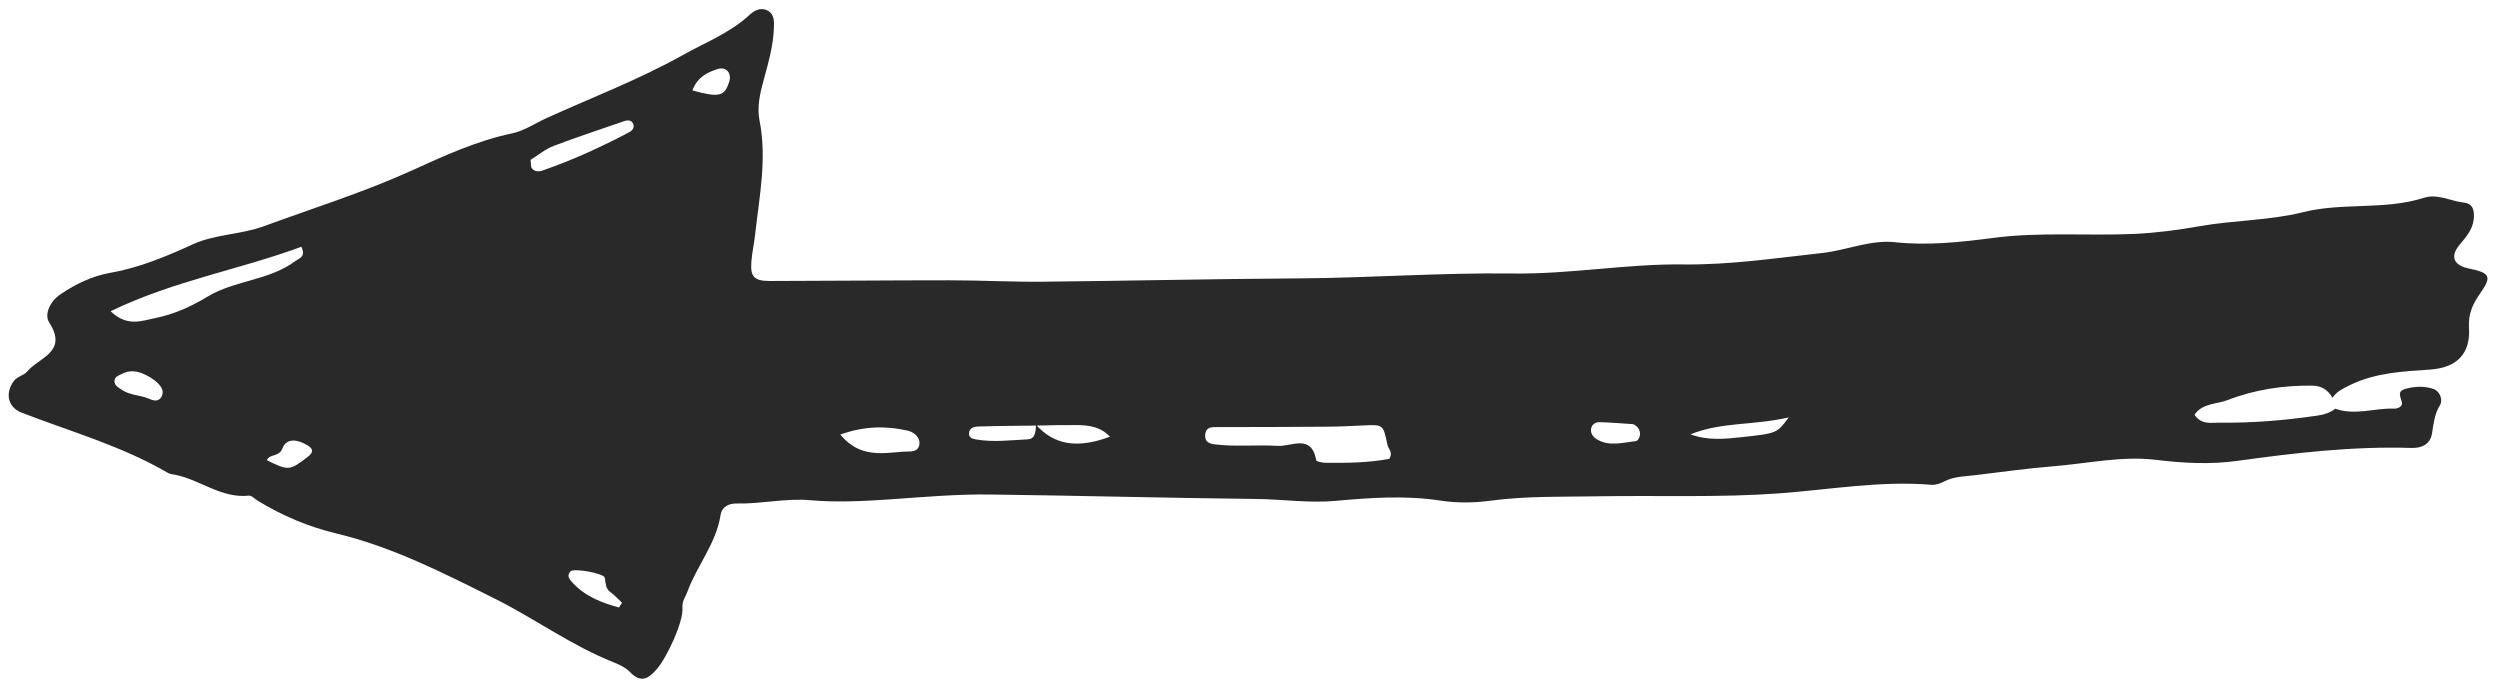 <svg width="185" height="51" viewBox="-139 -107 185 51" fill="none" xmlns="http://www.w3.org/2000/svg">
<path transform="rotate(209)" d="M7.642 83.523C6.112 83.773 5.112 84.993 3.812 85.653C3.592 85.763 3.352 86.103 3.552 86.323C3.862 86.663 4.322 86.863 3.752 87.383C3.242 87.863 2.662 88.203 2.002 88.323C1.462 88.413 0.972 87.933 0.992 87.523C1.032 86.733 0.742 86.093 0.492 85.393C0.212 84.633 0.632 84.063 1.292 83.723C5.142 81.743 8.632 79.243 12.082 76.653C13.672 75.453 15.502 74.553 17.382 73.793C19.782 72.823 21.722 71.073 23.852 69.663C25.482 68.583 27.042 67.393 28.632 66.253C29.232 65.823 29.882 65.463 30.322 64.813C30.502 64.543 30.752 64.243 31.042 64.113C34.512 62.553 37.462 60.143 40.612 58.083C44.352 55.643 48.332 53.643 52.182 51.423C54.502 50.083 56.882 48.853 59.042 47.243C60.012 46.523 61.102 45.903 62.232 45.483C64.732 44.563 66.902 43.143 69.082 41.663C70.682 40.583 72.552 39.883 74.272 38.953C80.032 35.843 85.842 32.823 91.602 29.723C93.802 28.543 95.872 27.143 97.962 25.783C99.602 24.723 101.282 23.683 103.052 22.893C104.742 22.143 106.082 20.893 107.692 20.043C108.222 19.763 108.552 19.303 108.332 18.713C107.592 16.693 108.052 14.563 107.722 12.513C107.662 12.123 107.742 11.753 107.482 11.363C106.902 10.503 106.692 7.593 106.932 6.453C107.132 5.493 107.472 4.963 108.572 5.303C109.002 5.433 109.512 5.403 109.982 5.343C113.282 4.913 116.592 5.343 119.882 5.203C124.132 5.023 128.412 4.883 132.552 3.733C134.592 3.163 136.662 2.953 138.772 3.033C139.042 3.043 139.392 3.163 139.562 3.043C141.222 1.873 143.252 2.323 145.042 1.763C145.232 1.703 145.432 1.603 145.632 1.613C149.572 1.703 153.392 0.793 157.252 0.263C158.332 0.113 159.032 0.933 158.882 2.033C158.822 2.463 158.432 2.753 158.362 3.113C158.122 4.433 156.392 5.853 158.682 7.083C159.322 7.423 159.402 8.483 158.972 9.323C158.352 10.543 157.572 11.643 156.512 12.503C154.812 13.873 153.482 15.573 152.192 17.313C151.112 18.773 149.442 19.643 148.242 21.033C145.692 23.983 143.002 26.803 140.662 29.953C139.112 32.043 137.542 34.183 135.532 35.923C134.832 36.523 134.382 37.423 133.822 38.183C131.622 41.143 129.232 43.973 127.302 47.093C126.302 48.713 125.022 50.243 124.412 52.093C124.242 52.603 123.972 52.983 123.482 53.043C122.832 53.123 122.562 52.573 122.322 52.083C121.742 50.923 121.452 49.663 121.152 48.423C120.912 47.413 120.612 46.413 119.972 45.653C118.092 43.433 117.252 40.713 116.162 38.113C115.902 37.493 115.712 36.833 115.432 36.223C114.962 35.193 114.562 35.063 113.532 35.633C109.652 37.793 105.792 39.983 101.912 42.133C99.912 43.243 97.842 44.243 95.852 45.373C90.402 48.463 85.002 51.623 79.542 54.693C74.892 57.303 70.422 60.243 65.732 62.763C61.982 64.773 58.712 67.483 54.992 69.483C51.952 71.123 49.222 73.223 46.422 75.203C44.952 76.243 43.812 77.783 42.112 78.503C39.842 79.463 37.862 80.863 35.912 82.303C33.082 84.393 29.872 85.813 26.892 87.643C25.512 88.493 24.212 89.463 22.962 90.473C20.962 92.093 18.662 93.333 16.792 95.073C14.562 97.163 11.572 98.123 9.472 100.353C8.732 101.133 7.622 101.093 6.692 101.483C6.052 101.753 5.702 101.283 5.472 100.743C5.172 100.013 5.342 99.313 5.482 98.563C5.682 97.493 5.112 97.063 4.092 97.373C2.442 97.883 2.232 97.733 2.412 96.053C2.502 95.153 2.412 94.383 1.892 93.563C0.842 91.923 1.262 90.523 2.902 89.463C4.602 88.363 6.342 87.293 7.532 85.583C7.842 85.133 8.172 84.703 8.212 84.133C8.772 84.463 9.322 84.523 9.932 84.203C11.842 83.183 13.562 81.853 14.922 80.213C15.452 79.573 16.452 79.123 16.532 78.083C15.712 77.653 15.152 78.193 14.602 78.483C12.472 79.633 10.462 80.973 8.542 82.443C8.152 82.743 7.832 83.073 7.642 83.523ZM91.152 35.873C89.262 35.213 87.612 35.793 85.942 37.753C86.902 38.063 87.702 37.743 88.472 37.333C89.362 36.853 90.232 36.343 91.102 35.833C92.342 35.123 93.582 34.433 94.802 33.703C95.082 33.543 95.372 33.283 95.182 32.903C95.032 32.603 94.722 32.693 94.482 32.783C93.272 33.203 92.252 33.963 91.182 34.623C90.672 34.933 90.952 35.443 91.152 35.873ZM67.062 46.343C67.052 46.933 67.492 46.943 67.692 47.183C68.692 48.343 68.692 48.343 69.912 47.593C70.652 47.133 71.392 46.673 72.152 46.243C74.552 44.893 76.952 43.543 79.362 42.213C79.752 42.003 80.072 41.803 79.852 41.303C79.632 40.803 79.262 40.863 78.842 41.033C77.402 41.623 76.132 42.523 74.742 43.183C73.852 43.603 73.012 45.193 71.752 43.633C71.682 43.543 71.242 43.693 71.022 43.813C69.612 44.573 68.232 45.373 67.062 46.343ZM155.122 10.023C153.472 9.573 152.742 10.543 151.972 11.193C150.912 12.093 150.082 13.203 149.372 14.443C148.202 16.483 145.952 17.693 144.962 19.903C144.802 20.243 144.422 20.563 145.092 21.033C148.252 17.353 152.112 14.283 155.122 10.023ZM133.372 34.883C133.212 34.673 133.132 34.453 132.982 34.383C132.722 34.263 132.422 34.393 132.242 34.593C130.662 36.353 129.262 38.243 127.972 40.223C127.822 40.463 127.792 40.763 128.082 40.933C128.362 41.093 128.572 40.893 128.762 40.683C129.962 39.333 131.202 38.013 132.362 36.633C132.792 36.133 133.042 35.483 133.372 34.883ZM103.472 28.213C101.332 27.393 100.072 28.533 98.742 29.393C98.382 29.623 97.772 29.833 98.002 30.423C98.202 30.923 98.822 31.013 99.232 30.893C100.822 30.433 102.232 29.633 103.472 28.213ZM48.452 58.733C47.092 58.943 46.062 59.663 45.032 60.393C42.882 61.903 42.892 61.913 42.702 63.353C44.672 61.573 46.922 60.643 48.452 58.733ZM52.532 57.333C53.262 56.983 54.042 56.643 54.802 56.243C55.022 56.123 55.182 55.863 55.102 55.573C54.992 55.203 54.652 55.063 54.332 55.053C53.252 55.013 52.532 55.783 51.732 56.343C51.632 56.413 51.632 56.733 51.702 56.883C51.842 57.183 52.112 57.373 52.532 57.333ZM150.262 7.163C151.342 7.183 151.812 6.863 152.172 6.333C152.322 6.113 152.522 5.893 152.352 5.613C152.192 5.353 151.912 5.373 151.652 5.343C150.892 5.243 150.232 5.663 149.502 5.733C149.182 5.763 148.802 5.833 148.762 6.253C148.722 6.743 149.112 6.953 149.492 7.063C149.872 7.163 150.282 7.163 150.262 7.163ZM111.592 9.083C111.582 9.223 111.572 9.363 111.562 9.503C111.942 9.593 112.312 9.723 112.702 9.773C113.172 9.833 113.322 10.203 113.582 10.503C113.802 10.753 115.932 10.023 116.022 9.693C116.142 9.253 115.812 9.133 115.482 9.023C114.162 8.583 112.872 8.773 111.592 9.083ZM125.392 45.183C123.372 45.673 123.092 45.953 123.322 47.083C123.452 47.713 124.062 47.953 124.512 47.483C125.062 46.903 125.542 46.253 125.392 45.183ZM139.662 5.983C137.832 6.063 137.812 6.163 137.152 7.633C136.862 8.273 137.182 8.383 137.552 8.403C138.332 8.443 139.212 8.203 139.082 7.293C138.982 6.603 139.722 6.523 139.662 5.983Z" fill="#292929"/>
</svg>
